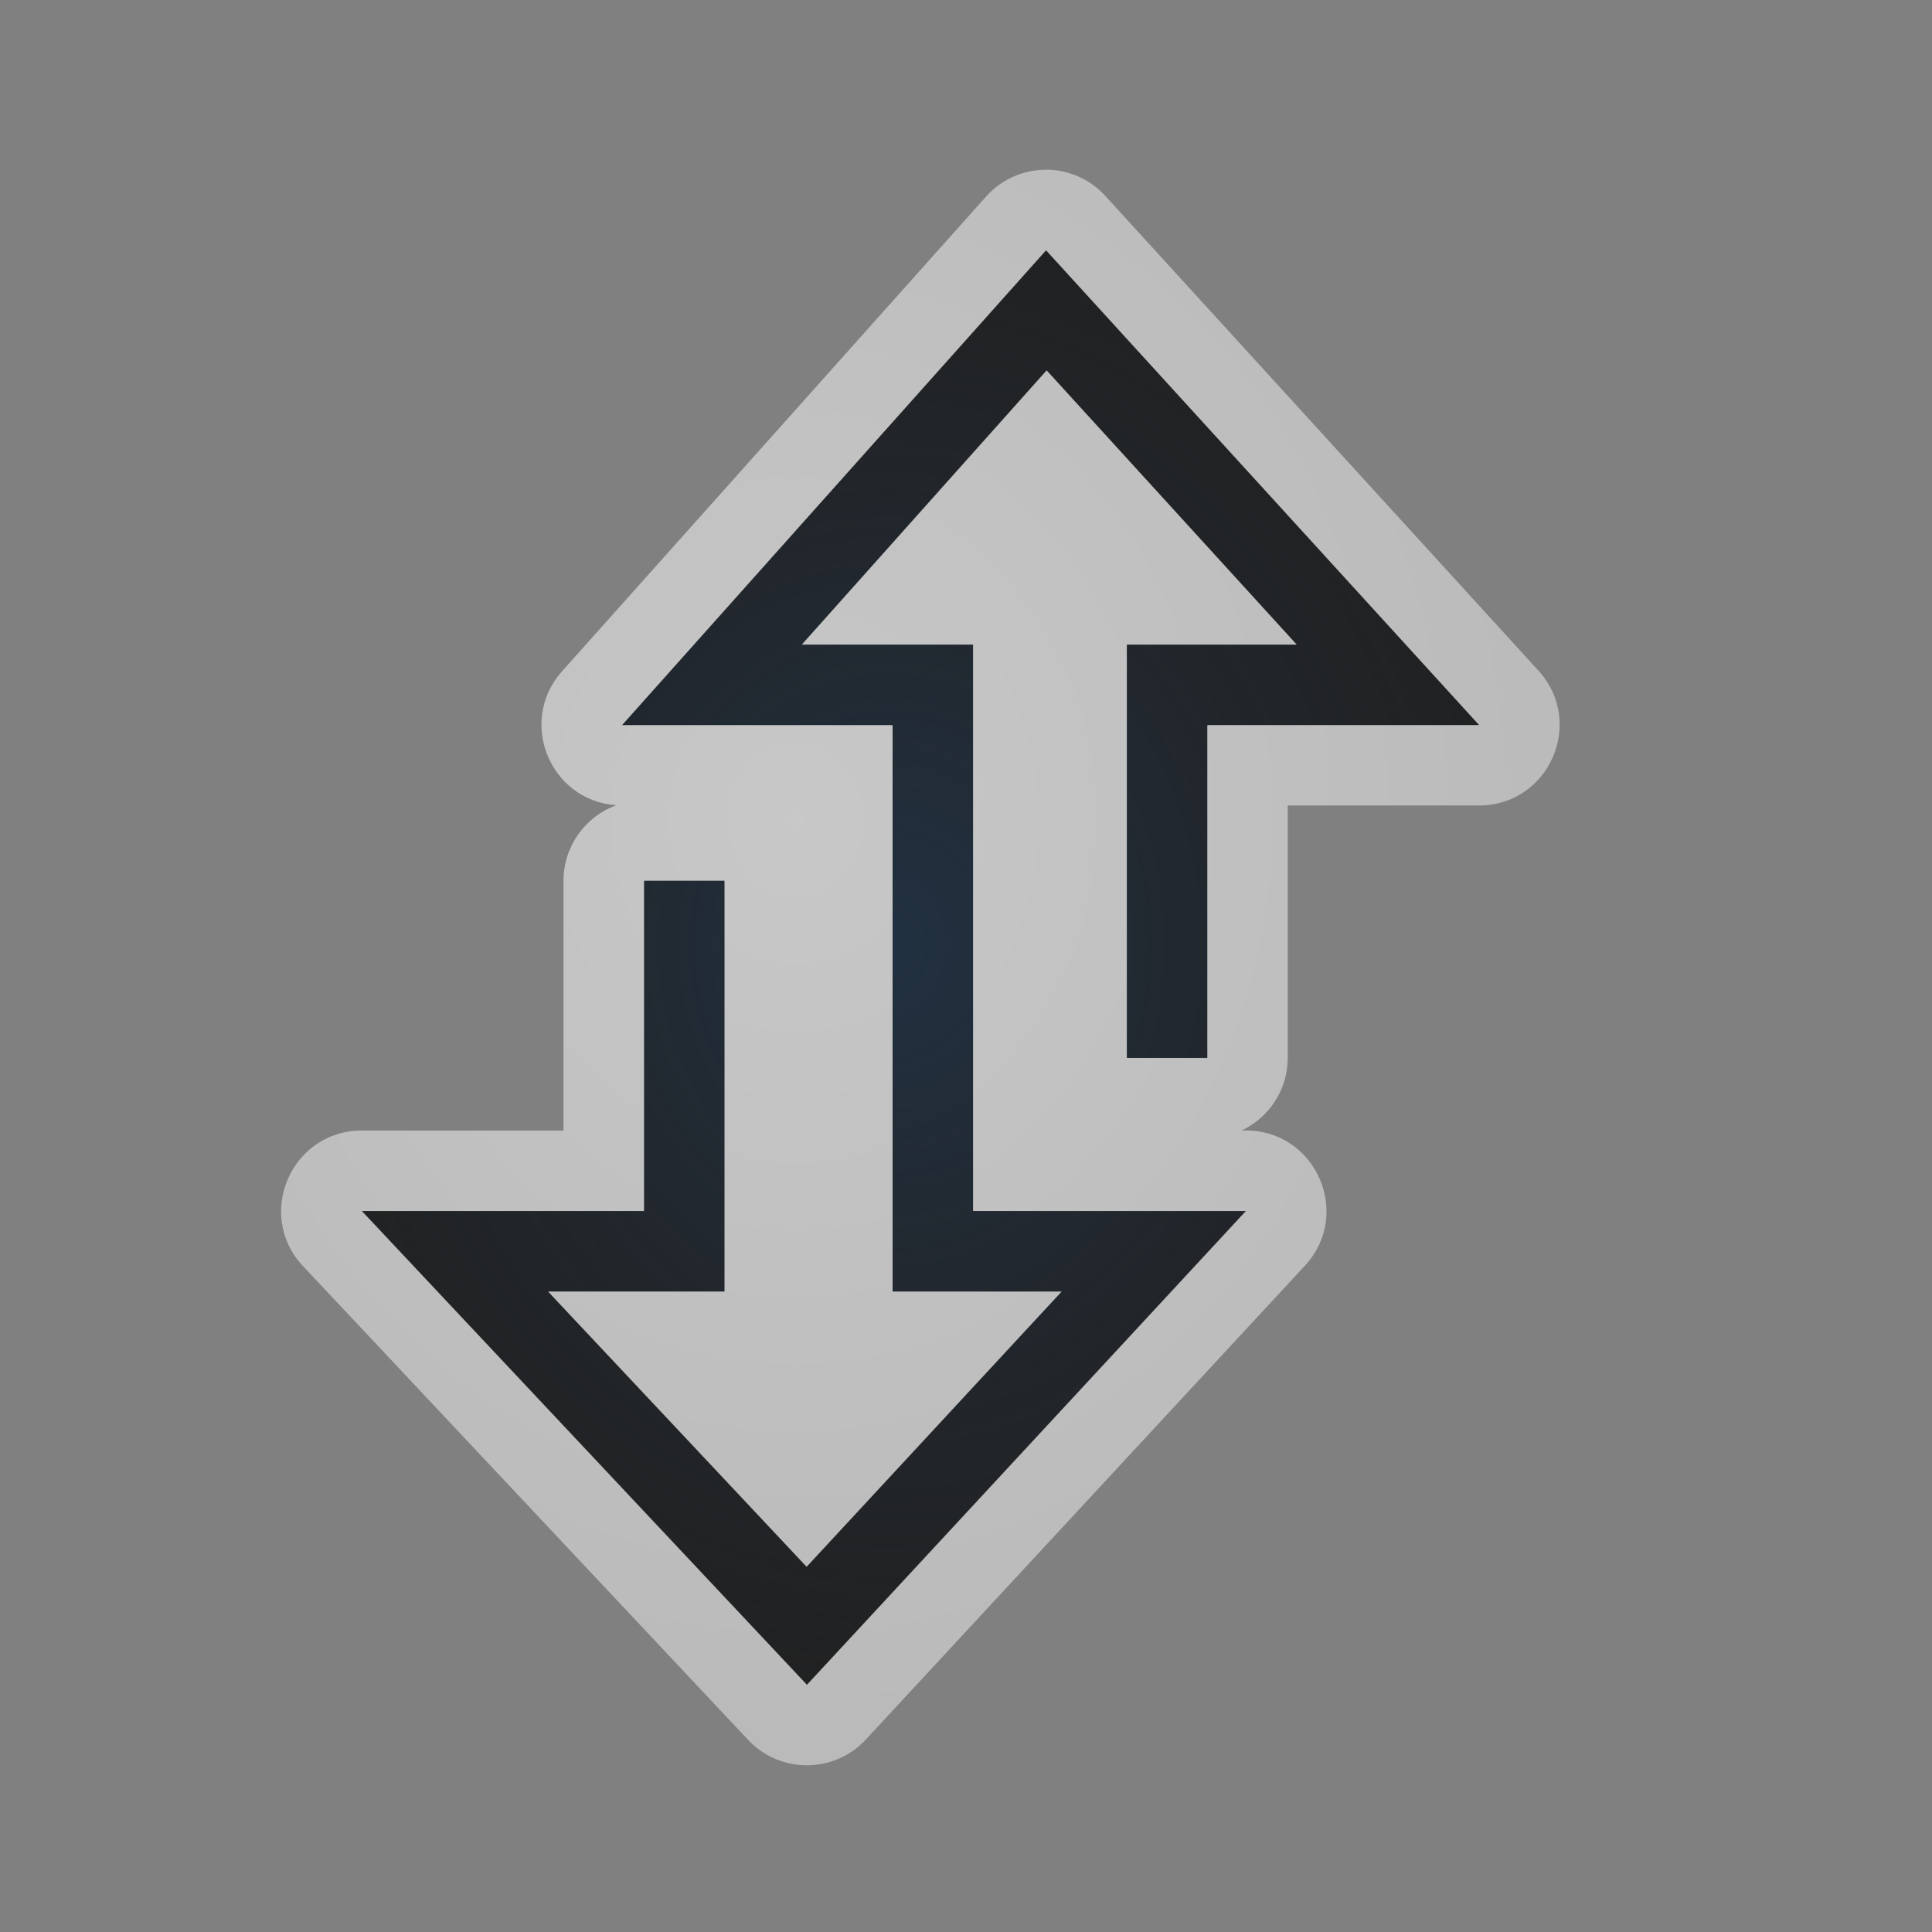 <?xml version="1.0" encoding="UTF-8"?>
<!-- Created with Inkscape (http://www.inkscape.org/) -->
<svg width="24" height="24" version="1.1" xmlns="http://www.w3.org/2000/svg" xmlns:cc="http://creativecommons.org/ns#" xmlns:dc="http://purl.org/dc/elements/1.1/" xmlns:rdf="http://www.w3.org/1999/02/22-rdf-syntax-ns#">
	<rect width="100%" height="100%" fill="#808080" stroke="none"/>
	<defs>
		<radialGradient id="a" cx="7.162" cy="7.85" r="5.923" gradientTransform="matrix(1.444 0 0 1.687 .703 -1.508)" gradientUnits="userSpaceOnUse">
			<stop stop-color="#213851" stop-opacity=".906" offset="0"/>
			<stop stop-color="#27303a" stop-opacity="0" offset="1"/>
		</radialGradient>
		<radialGradient id="b" cx="9.844" cy="9.685" r="6.923" gradientTransform="matrix(1.449,0,0,1.657,-4.384,-5.865)" gradientUnits="userSpaceOnUse">
			<stop stop-color="#ffffff" stop-opacity=".749" offset="0"/>
			<stop stop-color="#ffffff" stop-opacity=".605" offset="1"/>
		</radialGradient>
	</defs>
	<path d="m14.498 13.143v-4.635h2.744l-4.243-4.653-4.154 4.653h2.744v7.036h2.744l-4.31 4.653-4.371-4.653h2.849l6e-7 -4.603" color="#000000" fill="none" stroke="#000000" stroke-opacity=".753"/>
	<path d="m14.498 13.143v-4.635h2.744l-4.243-4.653-4.154 4.653h2.744v7.036h2.744l-4.31 4.653-4.371-4.653h2.849l6e-7 -4.603" color="#000000" fill="none" stroke="url(#a)" stroke-opacity=".753"/>
	<path d="m13.025 2.109c-0.296-0.009-0.58 0.113-0.777 0.334l-5.268 5.898c-0.551 0.62-0.152 1.603 0.676 1.662-0.394 0.144-0.656 0.518-0.656 0.938v3.103h-2.506c-0.877-2.24e-4 -1.329 1.047-0.729 1.685l5.529 5.885c0.397 0.422 1.069 0.42 1.463-0.006l5.453-5.885c0.593-0.64 0.139-1.68-0.734-1.68h-0.051c0.349-0.165 0.572-0.516 0.572-0.902v-3.135h2.377c0.868-7.24e-4 1.323-1.032 0.738-1.674l-5.381-5.898c-0.182-0.2-0.437-0.317-0.707-0.326zm-0.031 1 5.381 5.898h-3.377v4.135h-1v-5.135h2.109l-3.106-3.406-3.041 3.406h2.127v7.037h3.389l-5.453 5.885-5.529-5.885h3.506v-4.104h1v5.104h-2.191l3.211 3.418 3.168-3.418h-2.1v-7.037h-3.361z" color="#000000" color-rendering="auto" dominant-baseline="auto" fill="url(#b)" fill-opacity=".753" image-rendering="auto" shape-rendering="auto" solid-color="#000000" style="font-feature-settings:normal;font-variant-alternates:normal;font-variant-caps:normal;font-variant-ligatures:normal;font-variant-numeric:normal;font-variant-position:normal;isolation:auto;mix-blend-mode:normal;paint-order:normal;shape-padding:0;text-decoration-color:#000000;text-decoration-line:none;text-decoration-style:solid;text-indent:0;text-orientation:mixed;text-transform:none;white-space:normal"/>
</svg>
